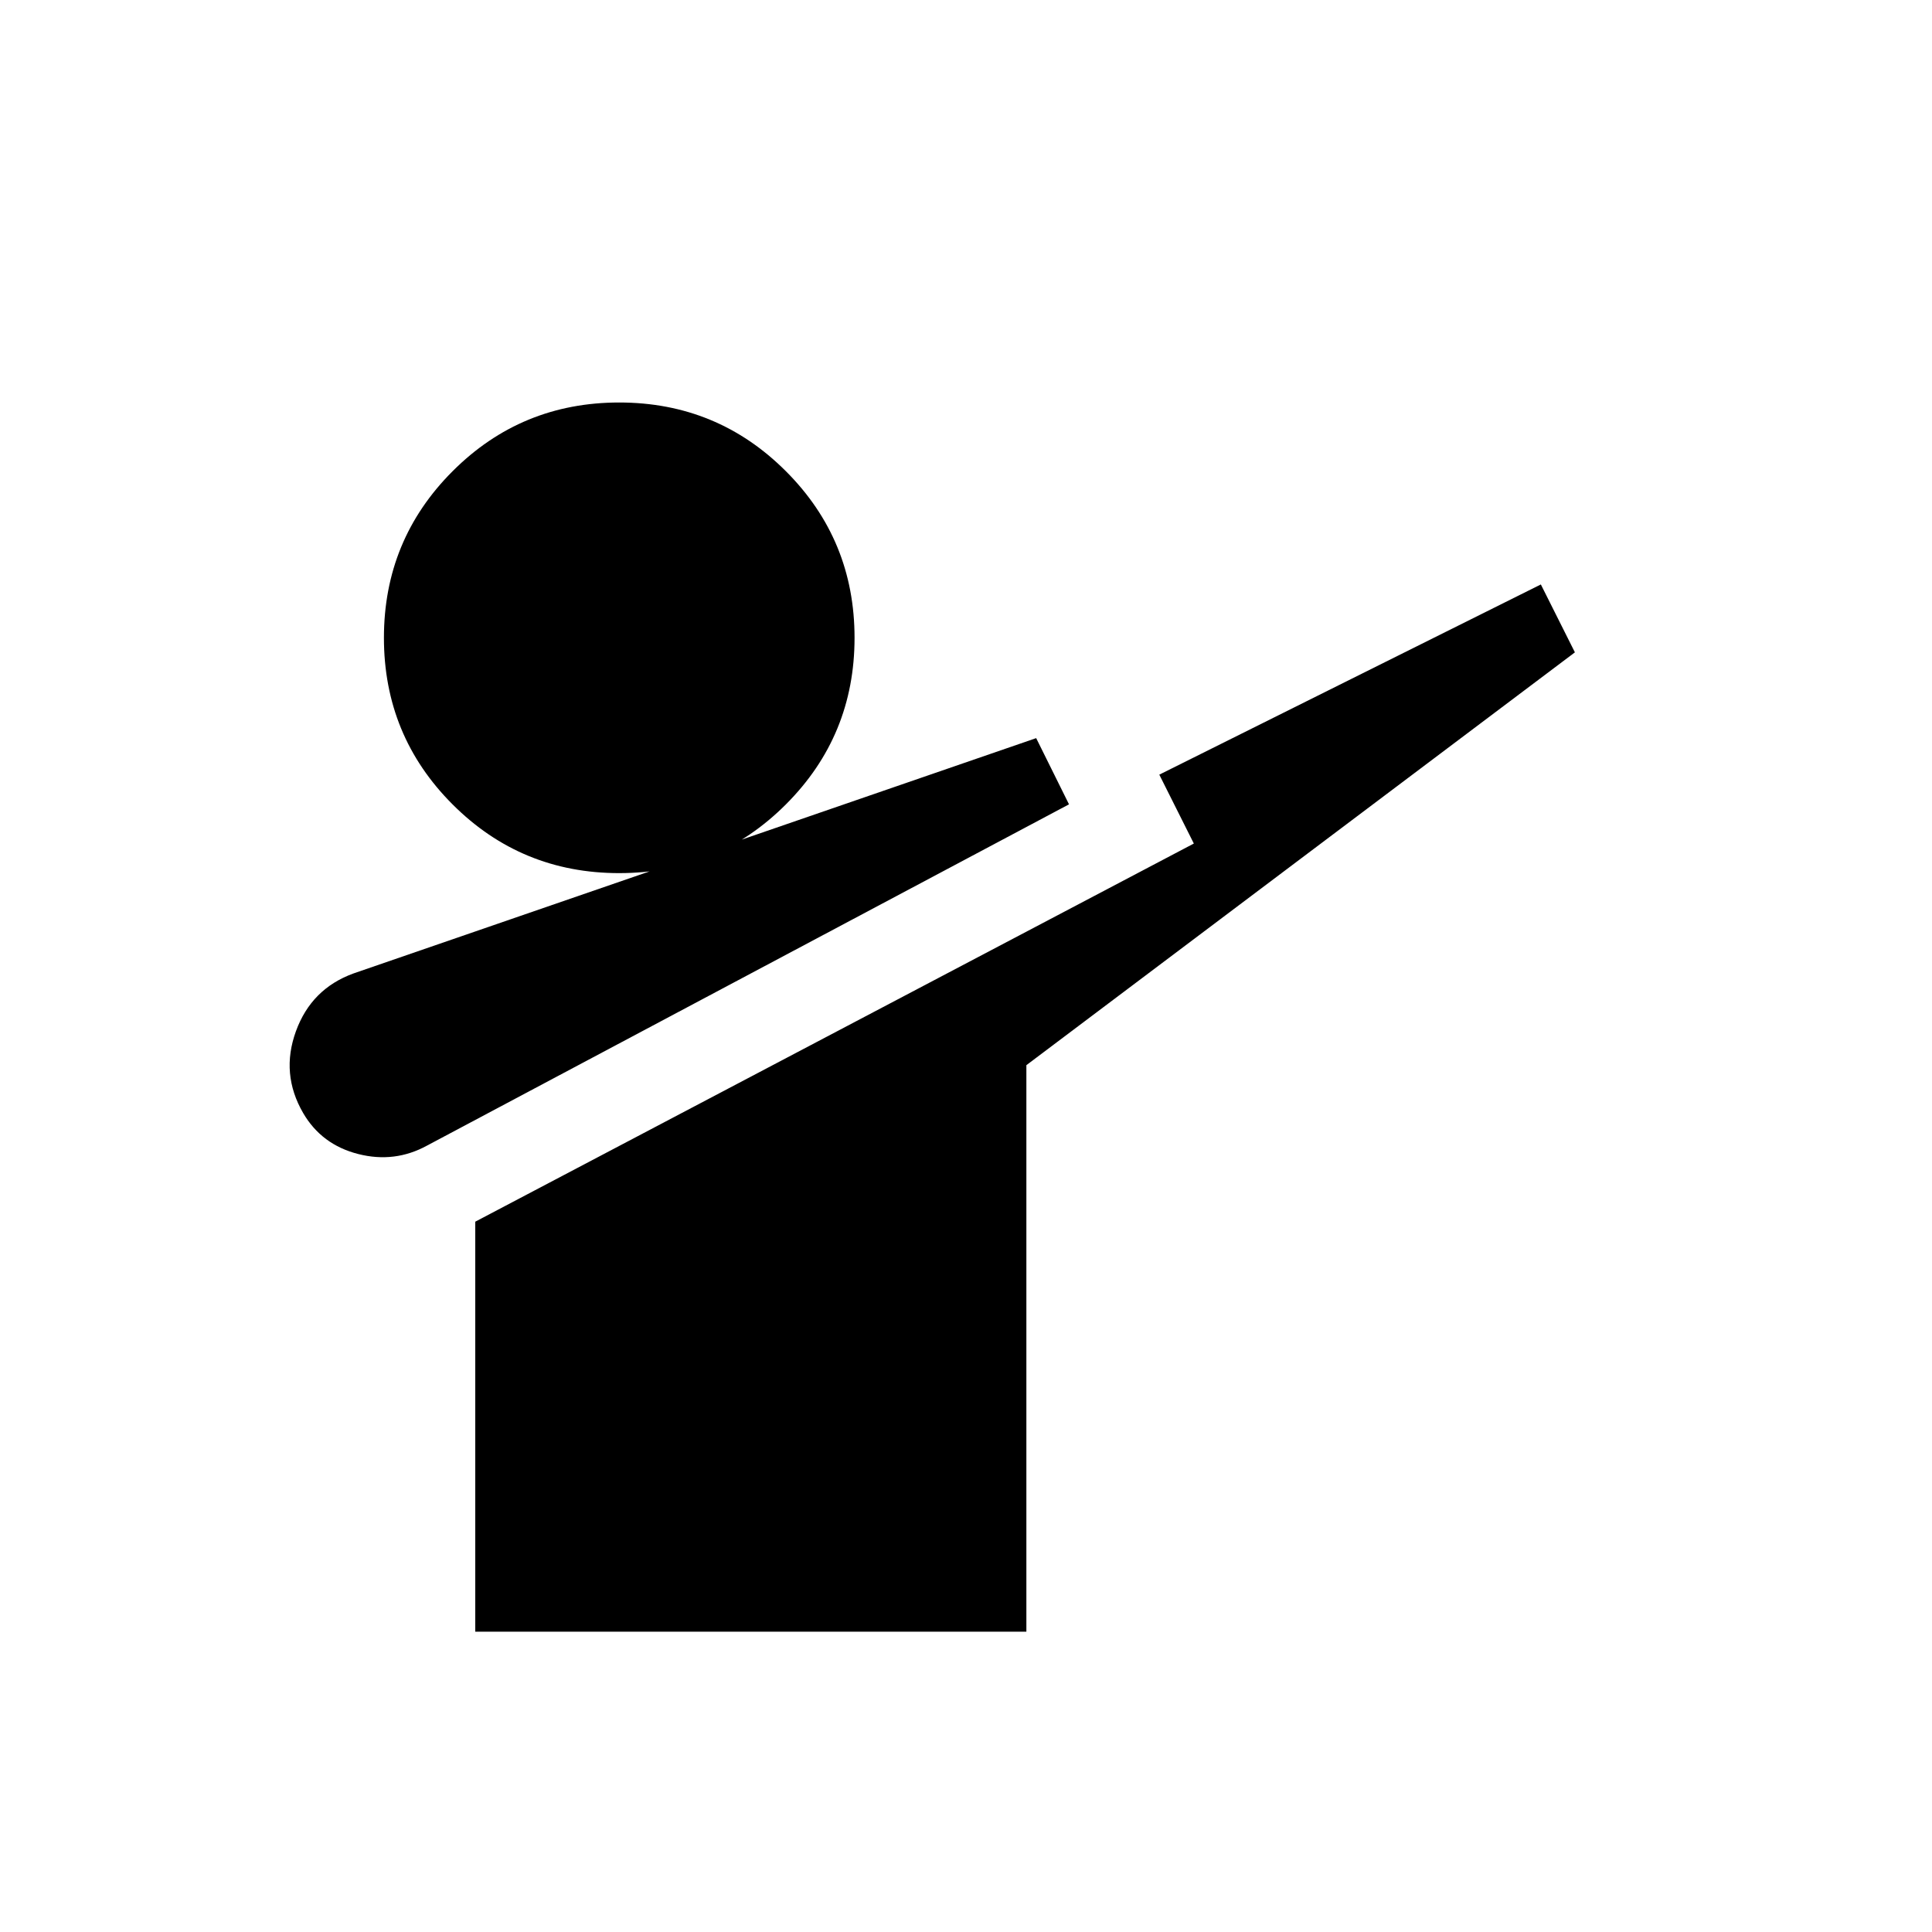 <svg xmlns="http://www.w3.org/2000/svg" height="40" viewBox="0 -960 960 960" width="40"><path d="M212.26-390.8q-16.11 8.85-34.29 4.22t-27.35-20.39q-11.26-19.42-3.59-40.57 7.66-21.15 28.64-28.77l339.2-116.92 16.31 32.9L212.26-390.8Zm23.89 241.57v-203.72l357.06-187.9-17.16-34.23 189.59-94.51 16.92 33.74L510-430.72v281.49H236.15Zm71.54-376.92q-48.66 0-82.79-34.13-34.13-34.13-34.13-82.8 0-48.66 34.13-82.79Q259.03-760 307.69-760q48.67 0 82.8 34.13 34.13 34.13 34.13 82.79 0 48.67-34.13 82.8-34.13 34.13-82.8 34.13Z"/></svg>